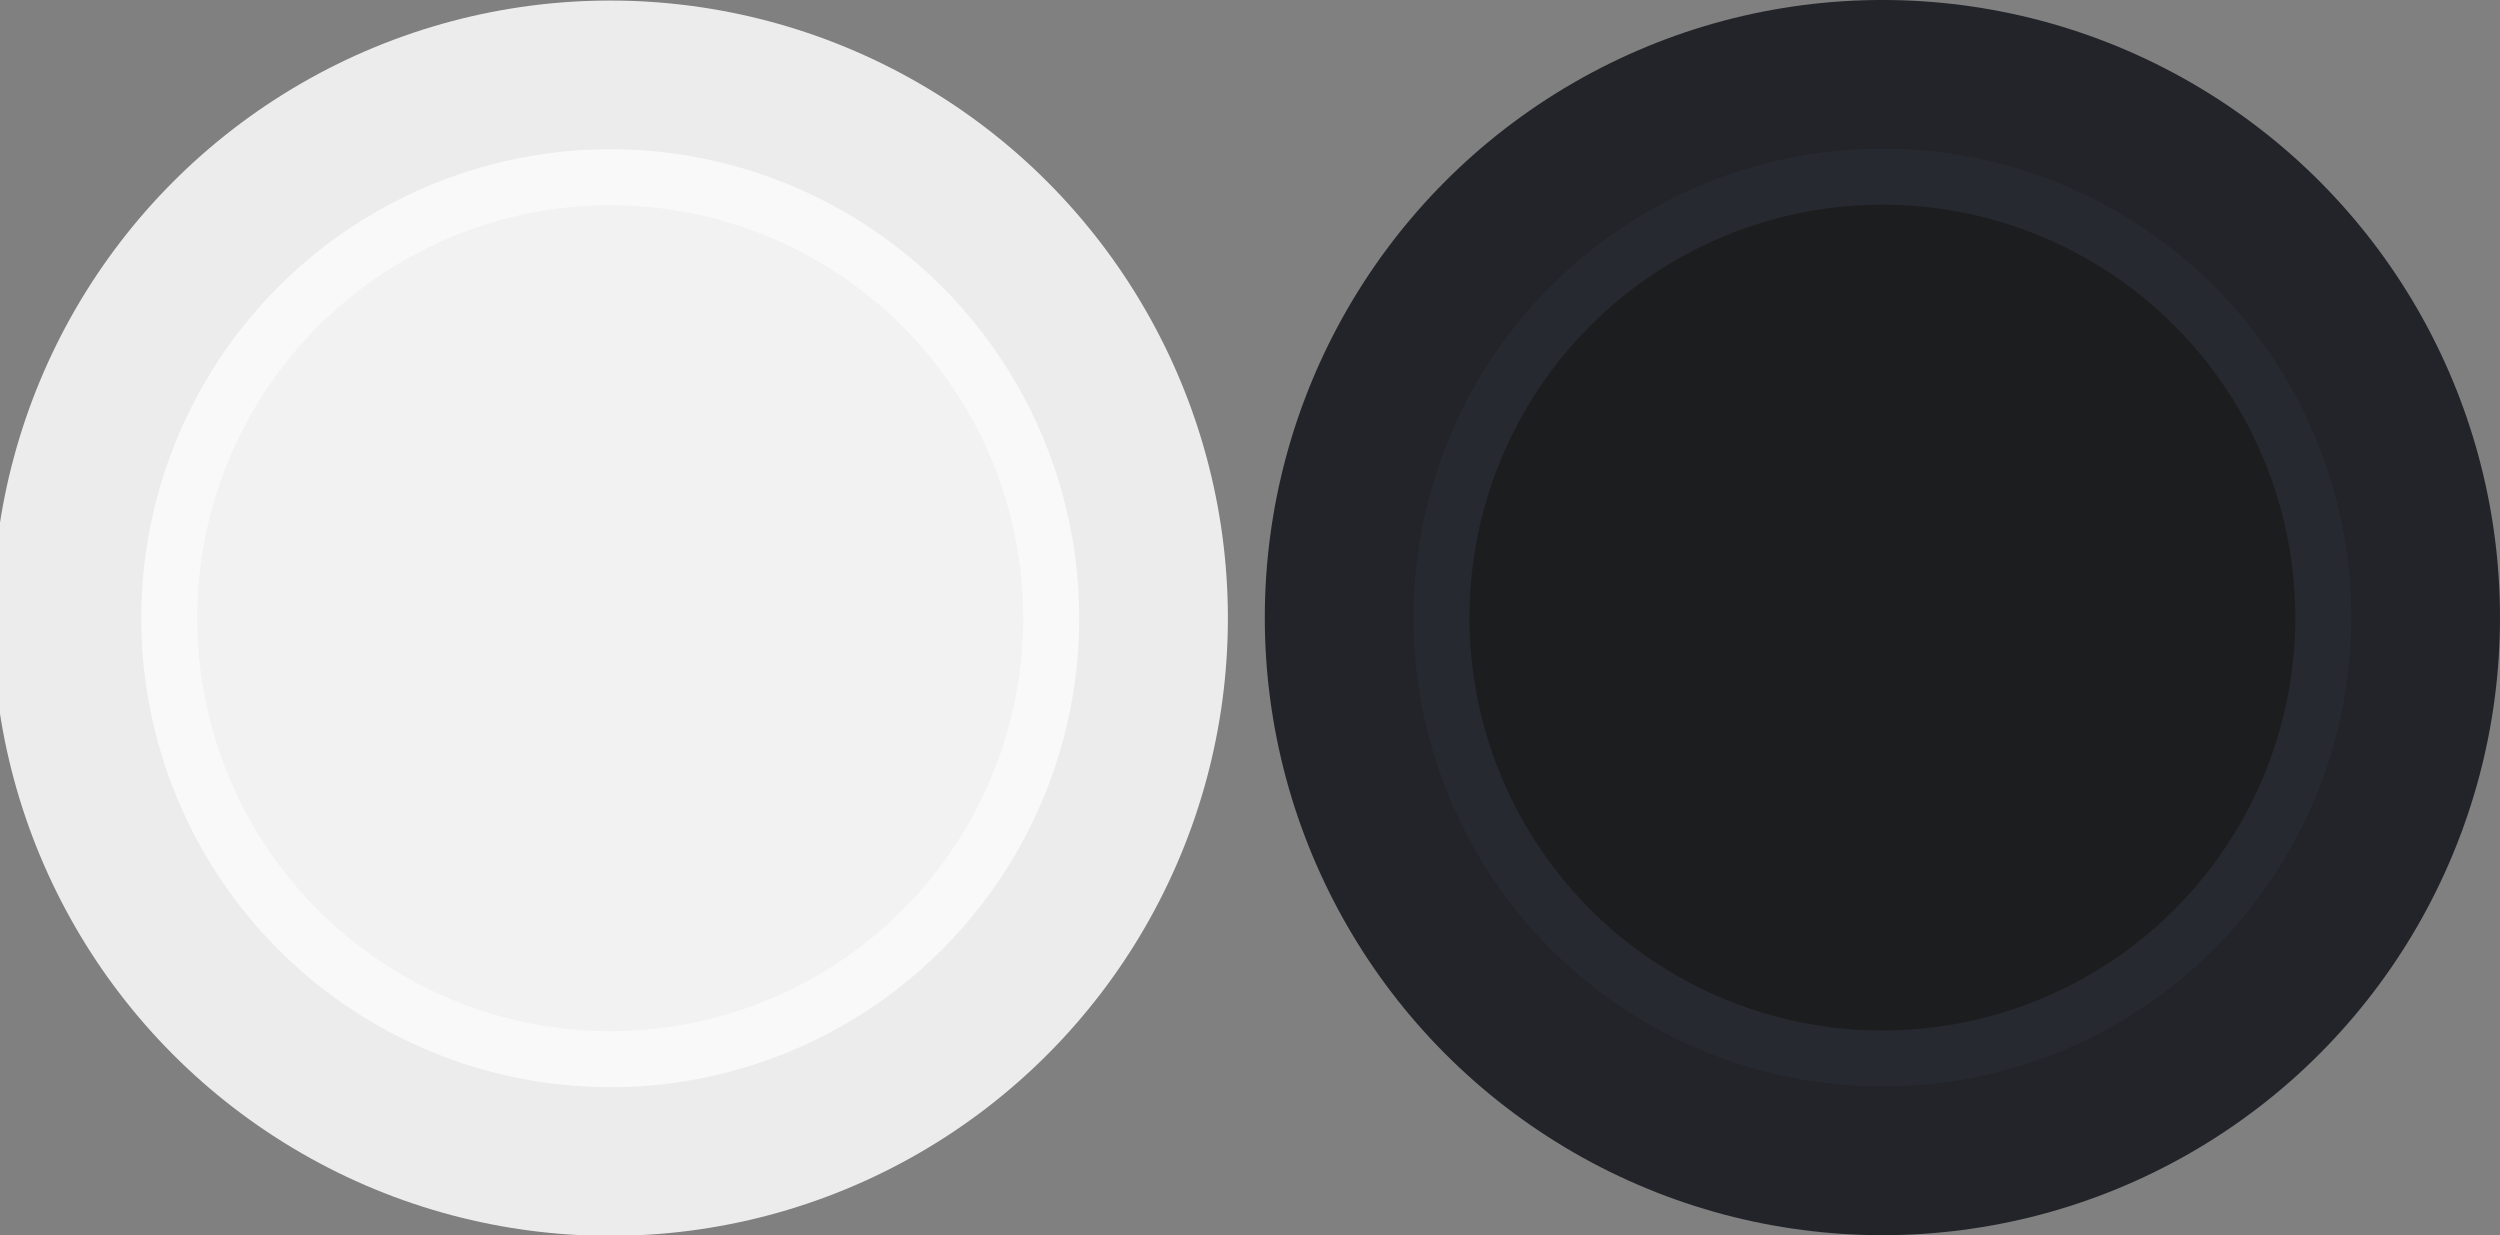 <?xml version="1.0" encoding="UTF-8" standalone="no"?>
<svg
   xmlns:dc="http://purl.org/dc/elements/1.1/"
   xmlns:cc="http://creativecommons.org/ns#"
   xmlns:rdf="http://www.w3.org/1999/02/22-rdf-syntax-ns#"
   xmlns:svg="http://www.w3.org/2000/svg"
   xmlns="http://www.w3.org/2000/svg"
   xmlns:sodipodi="http://sodipodi.sourceforge.net/DTD/sodipodi-0.dtd"
   xmlns:inkscape="http://www.inkscape.org/namespaces/inkscape"
   version="1.1"
   id="Layer_1"
   x="0px"
   y="0px"
   width="168.77px"
   height="83.384px"
   viewBox="0 0 168.77 83.384"
   enable-background="new 0 0 168.77 83.384"
   xml:space="preserve"
   sodipodi:docname="stick.svg"
   inkscape:version="1.0 (4035a4fb49, 2020-05-01)"><rect x="0" y="0" width="168.77" height="83.384" fill="#808080" stroke="none"/><defs
   id="defs78">
	
	
	
	

	
	
	
	
</defs><sodipodi:namedview
   inkscape:document-rotation="0"
   pagecolor="#ffffff"
   bordercolor="#666666"
   borderopacity="1"
   objecttolerance="10"
   gridtolerance="10"
   guidetolerance="10"
   inkscape:pageopacity="0"
   inkscape:pageshadow="2"
   inkscape:window-width="1920"
   inkscape:window-height="1017"
   id="namedview76"
   showgrid="false"
   inkscape:zoom="6.3222135"
   inkscape:cx="66.348307"
   inkscape:cy="10.200999"
   inkscape:window-x="-8"
   inkscape:window-y="-8"
   inkscape:window-maximized="1"
   inkscape:current-layer="Layer_1" />


<g
   id="g45">
</g>
<g
   id="g47">
</g>
<g
   id="g49">
</g>
<g
   id="g51">
</g>
<g
   id="g53">
</g>
<g
   id="g55">
</g>
<g
   id="g57">
</g>
<g
   id="g59">
</g>
<g
   id="g61">
</g>
<g
   id="g63">
</g>
<g
   id="g65">
</g>
<g
   id="g67">
</g>
<g
   id="g69">
</g>
<g
   id="g71">
</g>
<g
   id="g73">
</g>
<g
   transform="translate(-110.997,3.889)"
   id="g886"><ellipse
     style="opacity:1;fill:#222429;fill-opacity:1;stroke:none;stroke-width:7.899;stroke-linecap:round;stroke-linejoin:round;paint-order:stroke fill markers"
     id="circle6342"
     cx="238.074"
     cy="37.803"
     rx="41.693"
     ry="41.693" /><ellipse
     cy="37.803"
     cx="238.074"
     id="circle6344"
     style="opacity:1;fill:#1c1d1e;fill-opacity:1;stroke:#262930;stroke-width:3.78;stroke-linecap:round;stroke-linejoin:round;stroke-miterlimit:4;stroke-dasharray:none;stroke-opacity:1;paint-order:stroke fill markers"
     rx="29.767"
     ry="29.767" /></g><g
   transform="matrix(3.78,0,0,3.78,4016.179,-301.203)"
   id="g4267"><ellipse
     ry="11.031"
     rx="11.031"
     cy="90.724"
     cx="-1051.583"
     id="ellipse4095"
     style="opacity:1;fill:#ececec;fill-opacity:1;stroke:none;stroke-width:2.09;stroke-linecap:round;stroke-linejoin:round;paint-order:stroke fill markers" /><ellipse
     ry="7.876"
     rx="7.876"
     style="opacity:1;fill:#f2f2f2;fill-opacity:1;stroke:#f9f9f9;stroke-width:1;stroke-linecap:round;stroke-linejoin:round;stroke-miterlimit:4;stroke-dasharray:none;stroke-opacity:1;paint-order:stroke fill markers"
     id="ellipse4097"
     cx="-1051.583"
     cy="90.724" /></g></svg>
